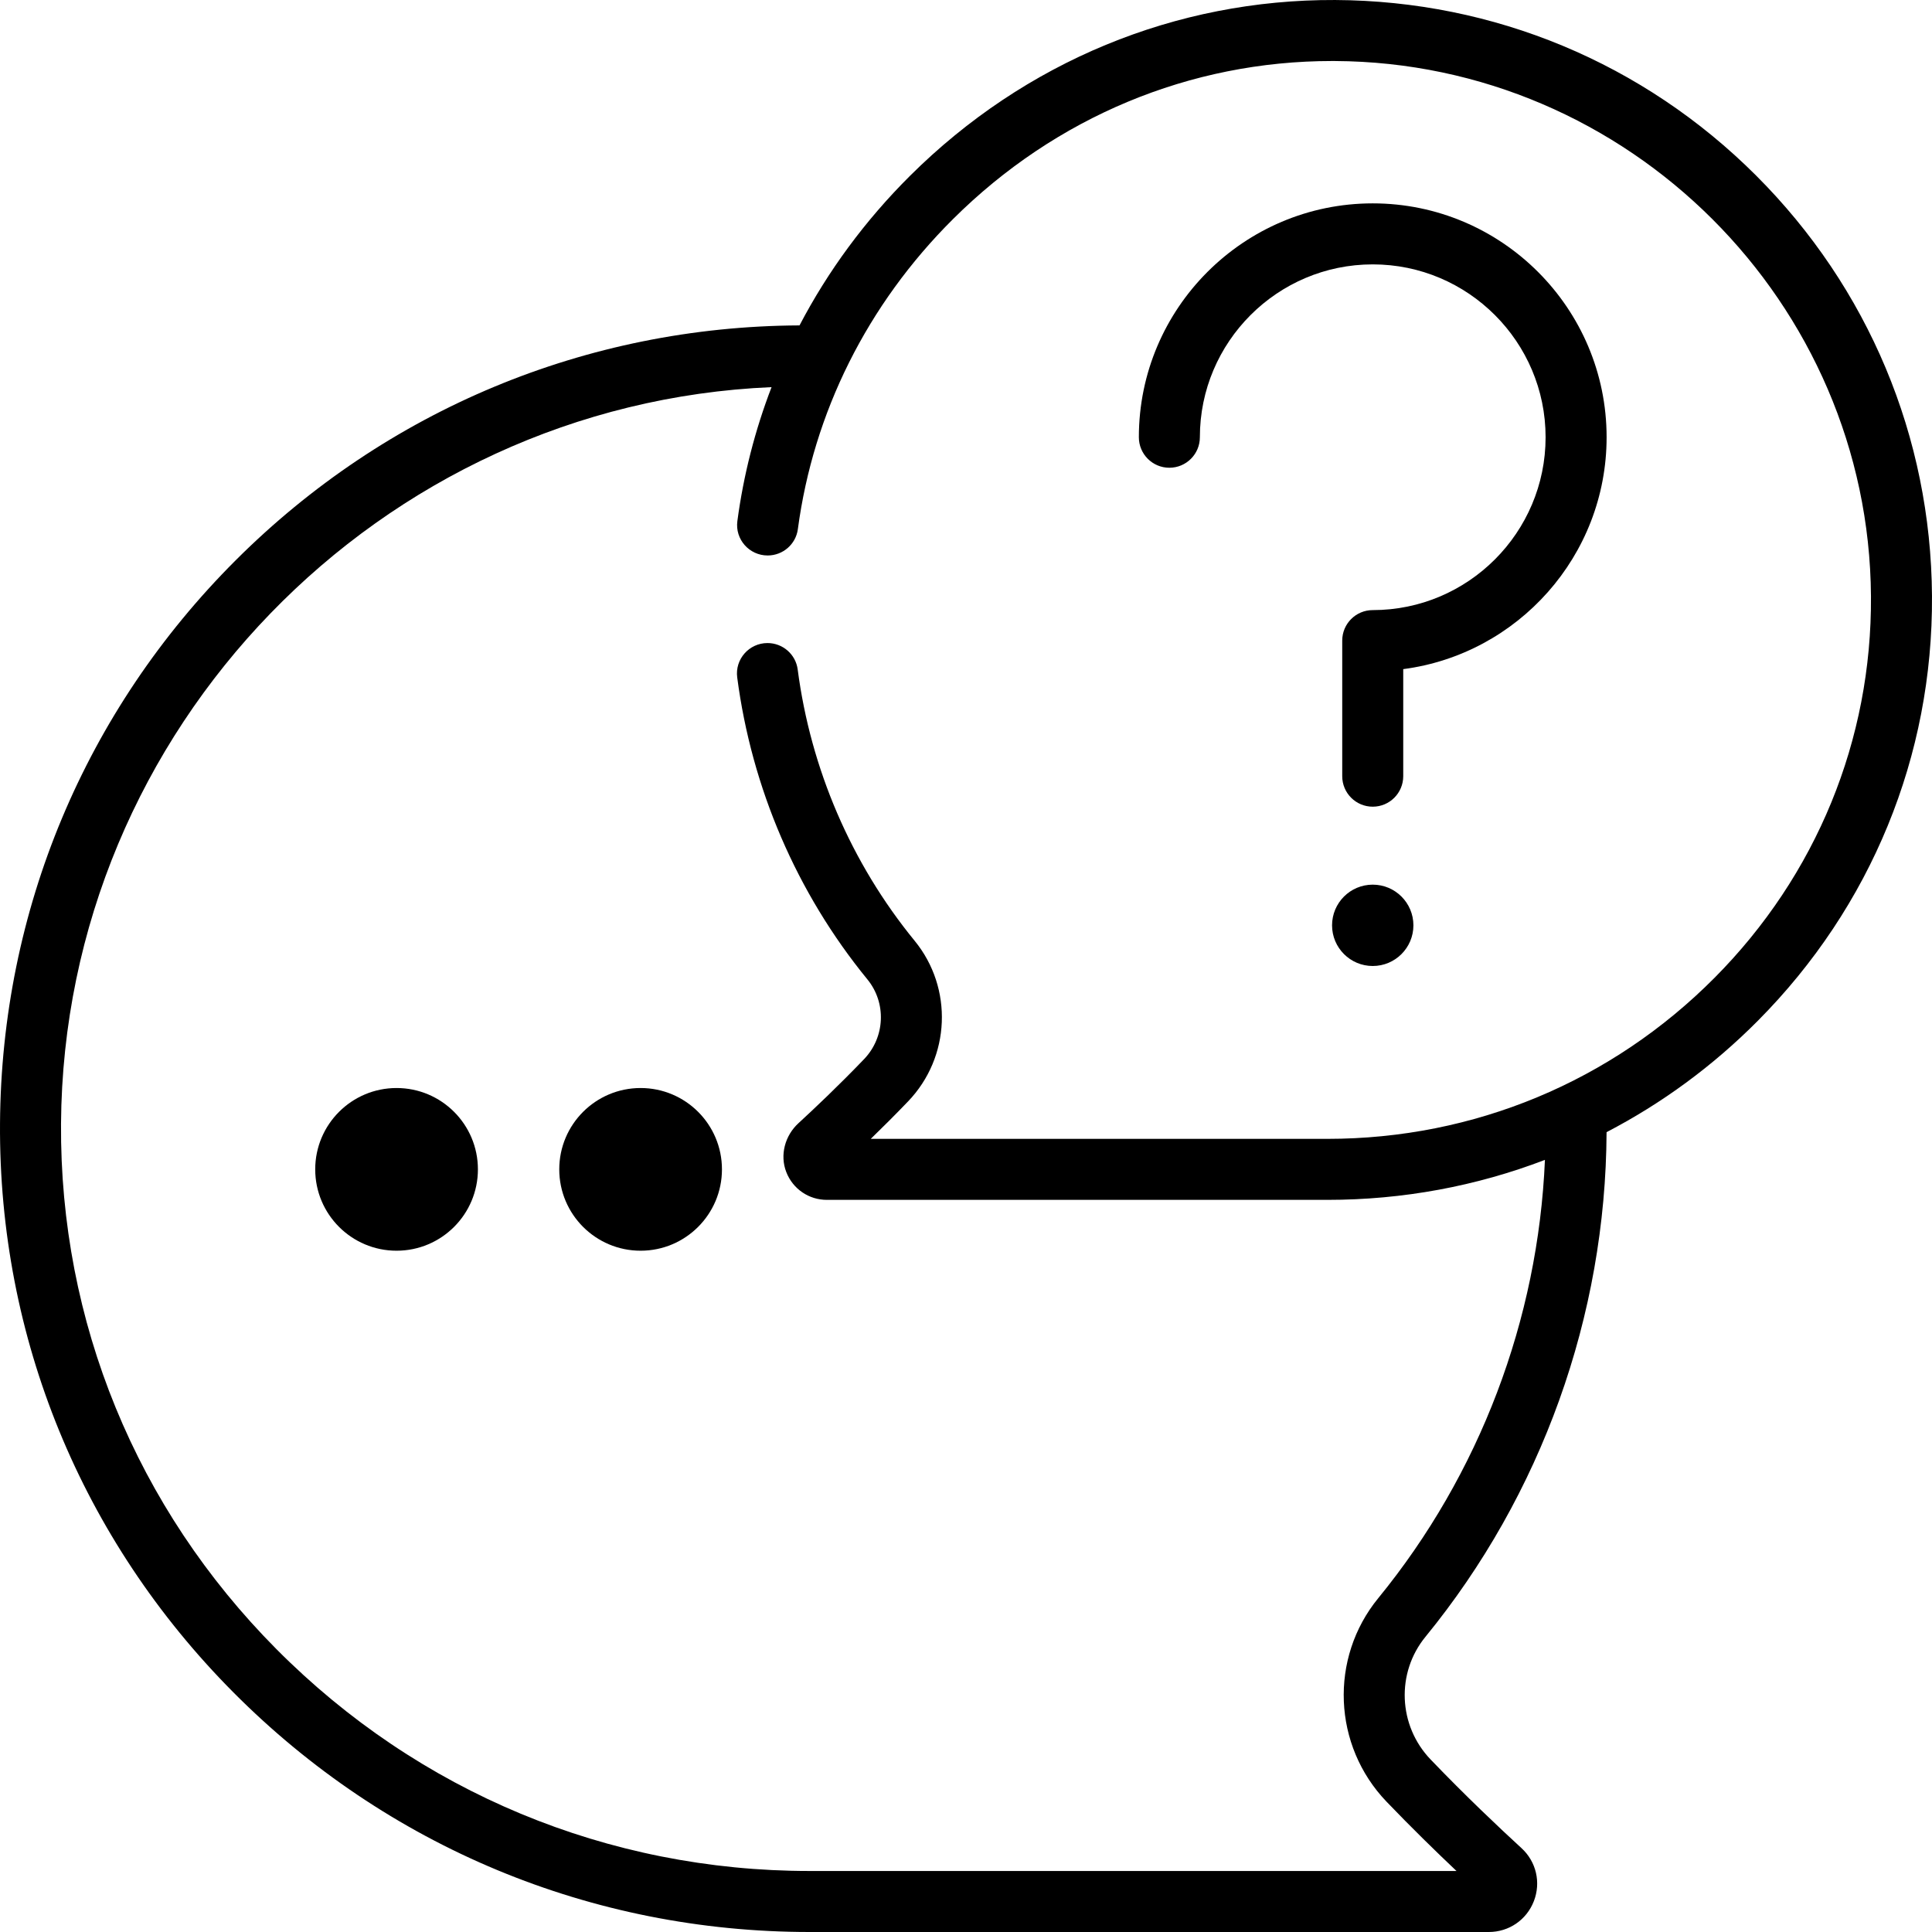 <?xml version="1.0" encoding="iso-8859-1"?>
<!-- Generator: Adobe Illustrator 19.0.0, SVG Export Plug-In . SVG Version: 6.00 Build 0)  -->
<svg version="1.1" id="Layer_1" xmlns="http://www.w3.org/2000/svg" xmlns:xlink="http://www.w3.org/1999/xlink" x="0px" y="0px"
	 viewBox="0 0 511.999 511.999" style="enable-background:new 0 0 511.999 511.999;" xml:space="preserve">
<g>
	<g>
		<path d="M363.788,53.894c-34.176,0-61.979,27.803-61.979,61.979c0,4.465,3.618,8.084,8.084,8.084c4.466,0,8.084-3.62,8.084-8.084
			c0-25.26,20.55-45.81,45.81-45.81c25.26,0,45.81,20.55,45.81,45.81c0,25.26-20.55,45.81-45.81,45.81
			c-4.466,0-8.084,3.62-8.084,8.084v35.929c0,4.465,3.618,8.084,8.084,8.084s8.084-3.62,8.084-8.084v-28.37
			c30.371-3.973,53.895-30.018,53.895-61.454C425.767,81.698,397.964,53.894,363.788,53.894z"/>
	</g>
</g>
<g>
	<g>
		<circle cx="363.788" cy="245.22" r="10.779"/>
	</g>
</g>
<g>
	<g>
		<circle cx="105.094" cy="309.894" r="21.558"/>
	</g>
</g>
<g>
	<g>
		<circle cx="169.767" cy="309.894" r="21.558"/>
	</g>
</g>
<g>
	<g>
		<path d="M465.349,46.485C435.542,16.721,395.934,0.213,353.82,0.002c-42.211-0.179-82.251,16.335-112.657,46.591
			c-11.93,11.872-21.748,25.238-29.284,39.643c-0.013,0-0.026-0.002-0.039-0.002h-0.041c-56.389,0.282-109.424,22.386-149.336,62.24
			c-39.907,39.85-62.09,92.843-62.458,149.22c-0.371,56.728,21.569,110.26,61.777,150.731
			c40.727,40.997,94.991,63.574,152.796,63.574h179.976c5.319,0,10.002-3.203,11.93-8.161c1.927-4.954,0.642-10.476-3.276-14.068
			c-5.869-5.382-14.812-13.826-24.088-23.494c-8.598-8.964-9.183-22.94-1.358-32.508c30.764-37.62,47.784-85.081,47.995-133.738
			c14.625-7.595,28.146-17.492,40.101-29.525c30.029-30.226,46.415-70.209,46.138-112.579
			C511.72,115.824,495.153,76.246,465.349,46.485z M454.388,259.111c-27.356,27.535-63.802,42.699-102.627,42.699H230.759
			c3.076-2.981,6.453-6.344,9.893-9.93c11.246-11.723,11.993-30.02,1.738-42.561c-16.858-20.615-27.562-45.638-30.994-71.906
			c-0.524-4.01-3.958-6.997-8.002-6.997c-4.871,0-8.658,4.28-8.025,9.11c3.824,29.234,15.74,57.083,34.505,80.028
			c5.084,6.218,4.702,15.304-0.889,21.133c-6.655,6.937-13.082,13.02-17.389,16.974c-3.574,3.282-4.982,8.438-3.219,12.958
			c1.745,4.47,5.97,7.359,10.769,7.359H351.76c20.039,0,39.507-3.64,57.661-10.597c-1.794,42.346-17.318,83.309-44.175,116.153
			c-12.995,15.89-12.047,39.077,2.206,53.936c6.67,6.953,13.165,13.285,18.536,18.361H214.577
			c-53.466,0-103.656-20.883-141.326-58.8c-37.151-37.394-57.422-86.84-57.079-139.23c0.686-104.726,84.483-190.778,188.299-195.205
			c-4.389,11.399-7.435,23.299-9.062,35.507c-0.642,4.826,3.154,9.104,8.023,9.104h0.009c4.032,0,7.465-2.97,7.998-6.966
			c4.115-30.857,18.354-59.527,41.127-82.186c27.163-27.028,62.813-41.886,100.457-41.886c0.238,0,0.476,0.001,0.716,0.002
			c77.838,0.389,141.578,64.028,142.087,141.862C496.077,196.065,481.36,231.962,454.388,259.111z"/>
	</g>
</g>
<g>
</g>
<g>
</g>
<g>
</g>
<g>
</g>
<g>
</g>
<g>
</g>
<g>
</g>
<g>
</g>
<g>
</g>
<g>
</g>
<g>
</g>
<g>
</g>
<g>
</g>
<g>
</g>
<g>
</g>
</svg>
